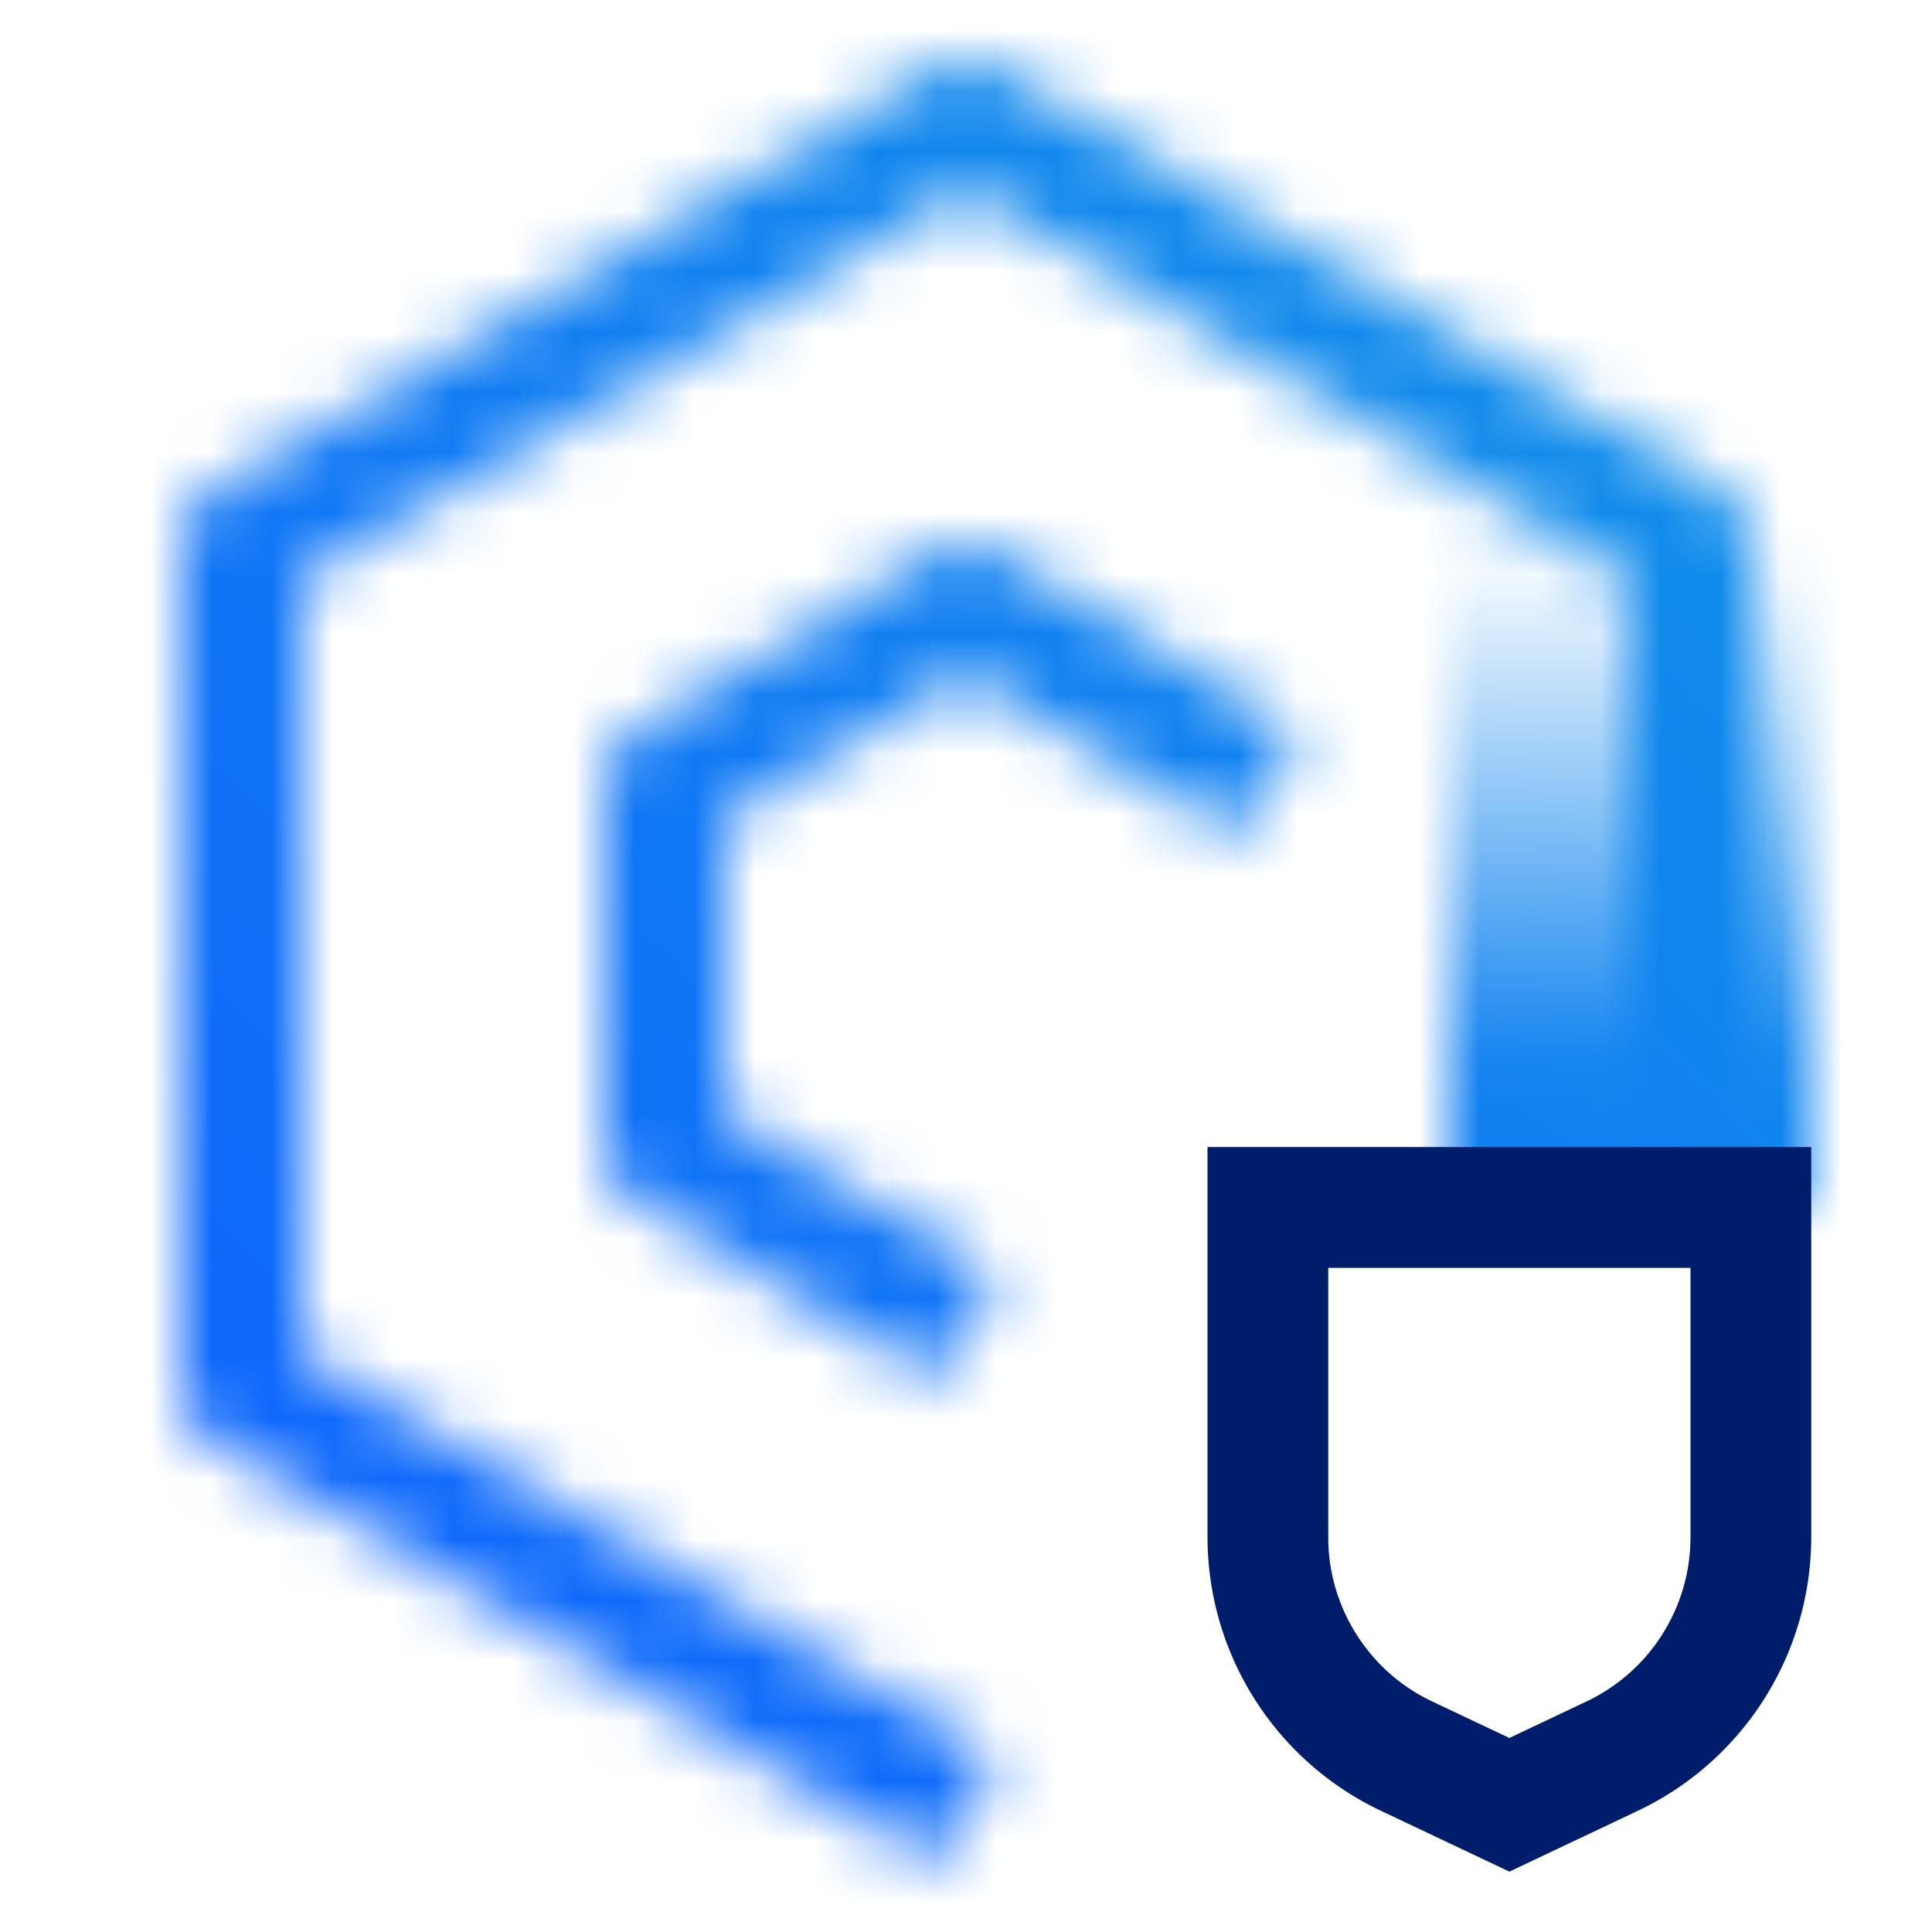 <svg id="CloudKubernetesServiceHyperProtect" xmlns="http://www.w3.org/2000/svg" viewBox="0 0 32 32"><defs><linearGradient id="hbucytq5na" x1="27" y1="20" x2="27" y2="9" gradientUnits="userSpaceOnUse"><stop offset=".2"/><stop offset="1" stop-opacity="0"/></linearGradient><linearGradient id="nll6i1mtfc" x1="0" y1="32" x2="32" y2="0" gradientUnits="userSpaceOnUse"><stop offset=".1" stop-color="#0f62fe"/><stop offset=".9" stop-color="#1192e8"/></linearGradient><mask id="yu3n3l282b" x="0" y="0" width="32" height="32" maskUnits="userSpaceOnUse"><path d="m15.496 30.864-12-7A1 1 0 0 1 3 23V9c0-.355.189-.685.496-.864l12-7a.999.999 0 0 1 1.008 0l12 7A1 1 0 0 1 29 9v10h-2V9.574L16 3.158 5 9.575v12.852l11.504 6.71-1.008 1.728z" style="fill:#fff;stroke-width:0"/><path d="m15.485 22.857-5-3A1 1 0 0 1 10 19v-6c0-.351.184-.677.485-.857l5-3a1 1 0 0 1 1.029 0l5 3-1.029 1.715L16 11.167l-4 2.4v4.867l4.515 2.709-1.029 1.715z" style="fill:#fff;stroke-width:0"/><path style="fill:url(#hbucytq5na);stroke-width:0" d="M24 9h6v11h-6z"/></mask></defs><g style="mask:url(#yu3n3l282b)"><path id="Color" style="fill:url(#nll6i1mtfc);stroke-width:0" d="M0 0h32v32H0z"/></g><path d="m25 31-2.139-1.013A5.022 5.022 0 0 1 20 25.467v-6.468h10v6.468a5.023 5.023 0 0 1-2.861 4.52L25 31zm-3-10v4.468c0 1.153.674 2.218 1.717 2.711l1.283.607 1.283-.607A3.012 3.012 0 0 0 28 25.468V21h-6z" style="fill:#001d6c;stroke-width:0"/></svg>